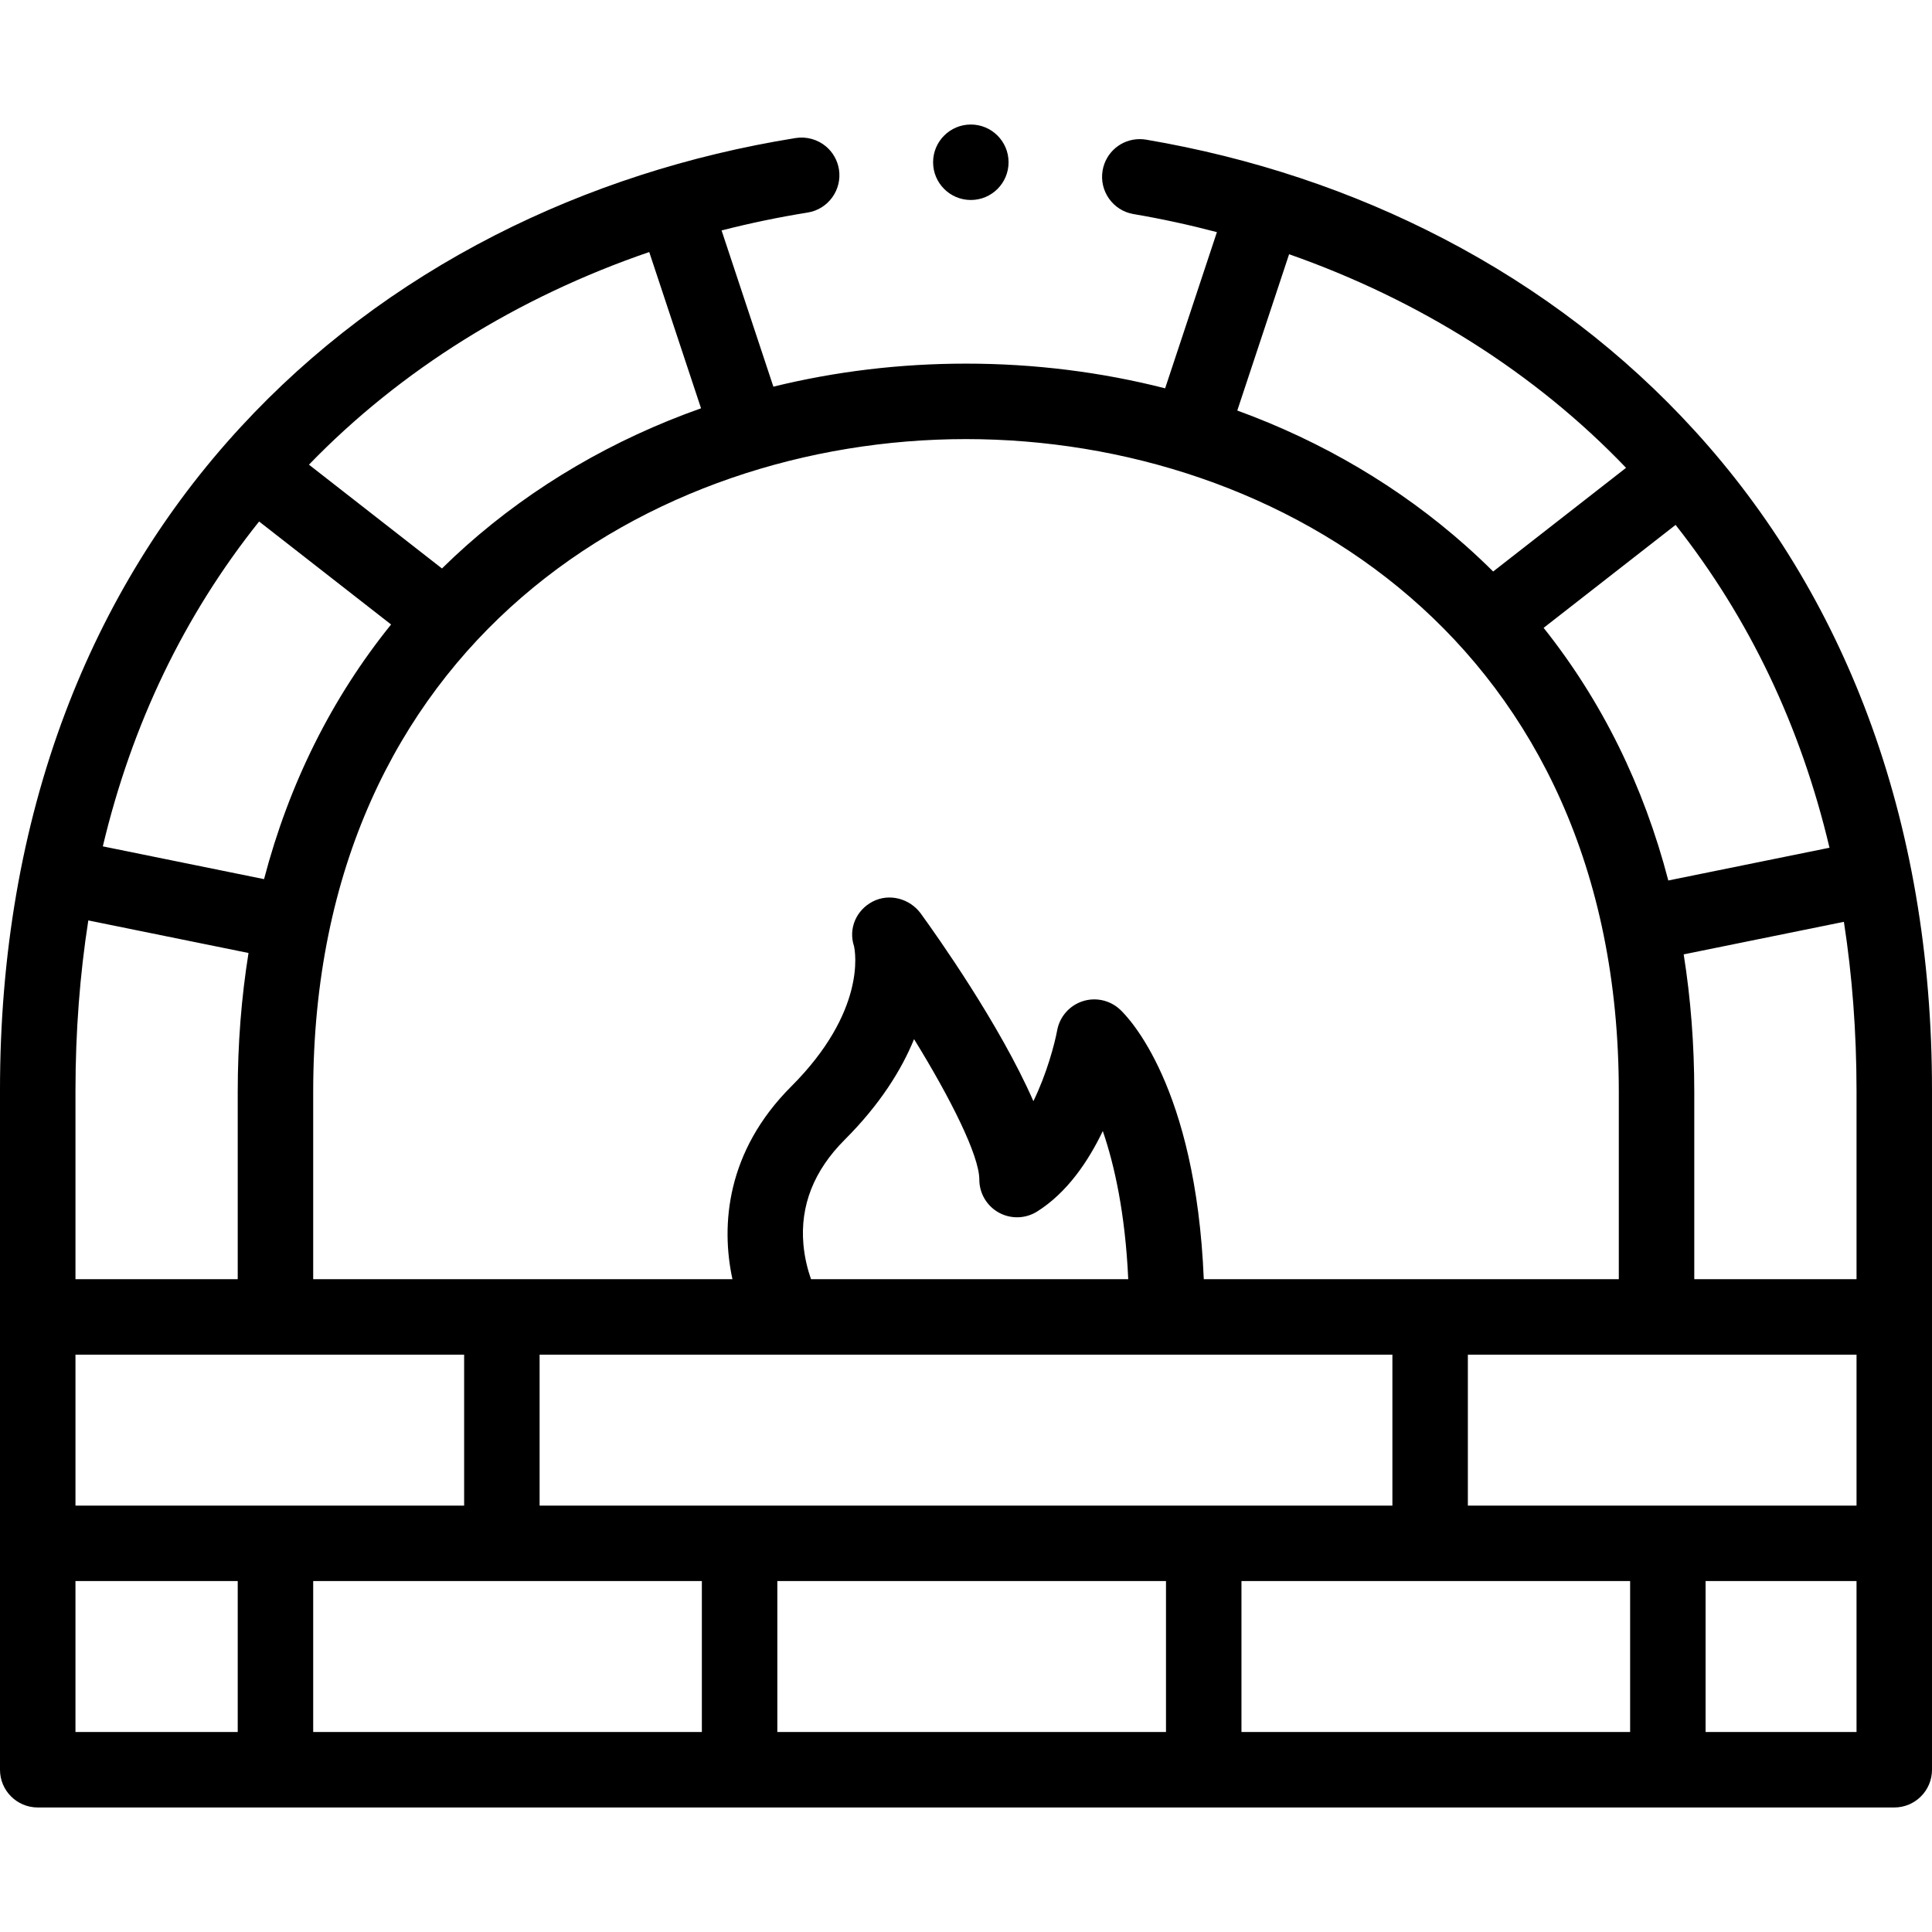 <svg id="Capa_1" enable-background="new 0 0 512 512" height="512" viewBox="0 0 512 512" width="512" xmlns="http://www.w3.org/2000/svg"><g><path d="m495.01 189.689c-10.6-28.359-26.04-53.77-45.88-75.52-18.71-20.54-41.1-37.67-66.55-50.91-24.31-12.66-50.84-21.49-78.85-26.25-.55-.09-1.12-.14-1.68-.14-4.89 0-9.03 3.5-9.85 8.33-.92 5.43 2.75 10.609 8.18 11.529 7.489 1.273 14.866 2.881 22.115 4.788l-13.723 41.394c-16.886-4.307-34.609-6.545-52.772-6.545-17.544 0-34.68 2.084-51.046 6.106l-13.727-41.4c7.476-1.911 15.086-3.503 22.812-4.743 5.44-.87 9.16-6.011 8.29-11.46-.38-2.36-1.6-4.511-3.42-6.051-2.22-1.869-5.17-2.689-8.04-2.239-28.27 4.54-55.08 13.21-79.7 25.77-25.739 13.152-48.419 30.252-67.379 50.822-20.12 21.8-35.78 47.31-46.54 75.83-11.47 30.41-17.27 64.05-17.25 100v180c0 5.522 4.477 10 10 10h492c5.523 0 10-4.478 10-10v-180c.02-35.67-5.69-69.09-16.99-99.311zm-426.345-51.486 34.978 27.294c-15.733 19.486-27.036 42.183-33.667 67.483l-42.727-8.685c7.706-32.404 21.543-61.192 41.416-86.092zm-2.805 114.35c-1.894 11.805-2.86 24.092-2.86 36.813v49.634h-43v-50c.012-15.659 1.158-30.687 3.404-45.077zm-45.86 106.447h103v40h-103zm192.915-29.201c-.909-10.25 2.761-19.579 10.91-27.728 9.453-9.453 15.103-18.597 18.41-26.69 9.674 15.68 17.295 30.876 17.295 37.215 0 3.64 1.978 6.992 5.164 8.753 3.186 1.76 7.076 1.649 10.158-.286 7.917-4.977 13.526-13.245 17.399-21.326 3.074 8.944 5.94 21.724 6.746 39.264h-84.07c-.845-2.414-1.692-5.585-2.012-9.202zm156.085 29.201v40h-226v-40zm-183 60v40h-103v-40zm20 0h103v40h-103zm123 0h103v40h-103zm60-20v-40h103v40zm55.047-259.894c19.562 24.79 33.188 53.397 40.787 85.552l-42.717 8.68c-6.518-25.058-17.608-47.572-33.042-66.949zm2.149 113.813 42.455-8.627c2.21 14.279 3.337 29.184 3.349 44.709v50h-43v-49.634c0-12.592-.949-24.754-2.804-36.448zm-104.572-185.544c34.529 12.111 65.293 31.499 89.297 56.605l-35.219 27.476c-2.341-2.329-4.756-4.6-7.245-6.813-17.537-15.589-38.088-27.669-60.564-35.848zm87.376 221.991v49.634h-109.986c-2.106-51.249-20.044-69.462-22.203-71.471-2.672-2.485-6.486-3.318-9.951-2.173-3.465 1.146-6.031 4.088-6.694 7.676-.668 3.613-2.783 11.595-6.308 18.789-8.89-20.31-25.535-43.79-29.821-49.695-2.905-4.004-8.365-5.479-12.757-3.205-4.364 2.262-6.497 7.158-4.959 11.814.351 1.581 3.212 17.341-16.64 37.193-17.143 17.143-18.698 36.686-15.575 51.071h-111.106v-49.634c0-118.862 89.678-173 173-173s173 54.139 173 173.001zm-256.946-222.572 13.73 41.411c-23.129 8.182-44.27 20.463-62.241 36.437-2.199 1.955-4.332 3.963-6.416 6.009l-35.251-27.507c24.292-25.123 55.354-44.42 90.178-56.35zm-152.054 352.206h43v40h-43zm472 40h-40v-40h40z"/><circle cx="257.28" cy="43" r="10"/></g></svg>